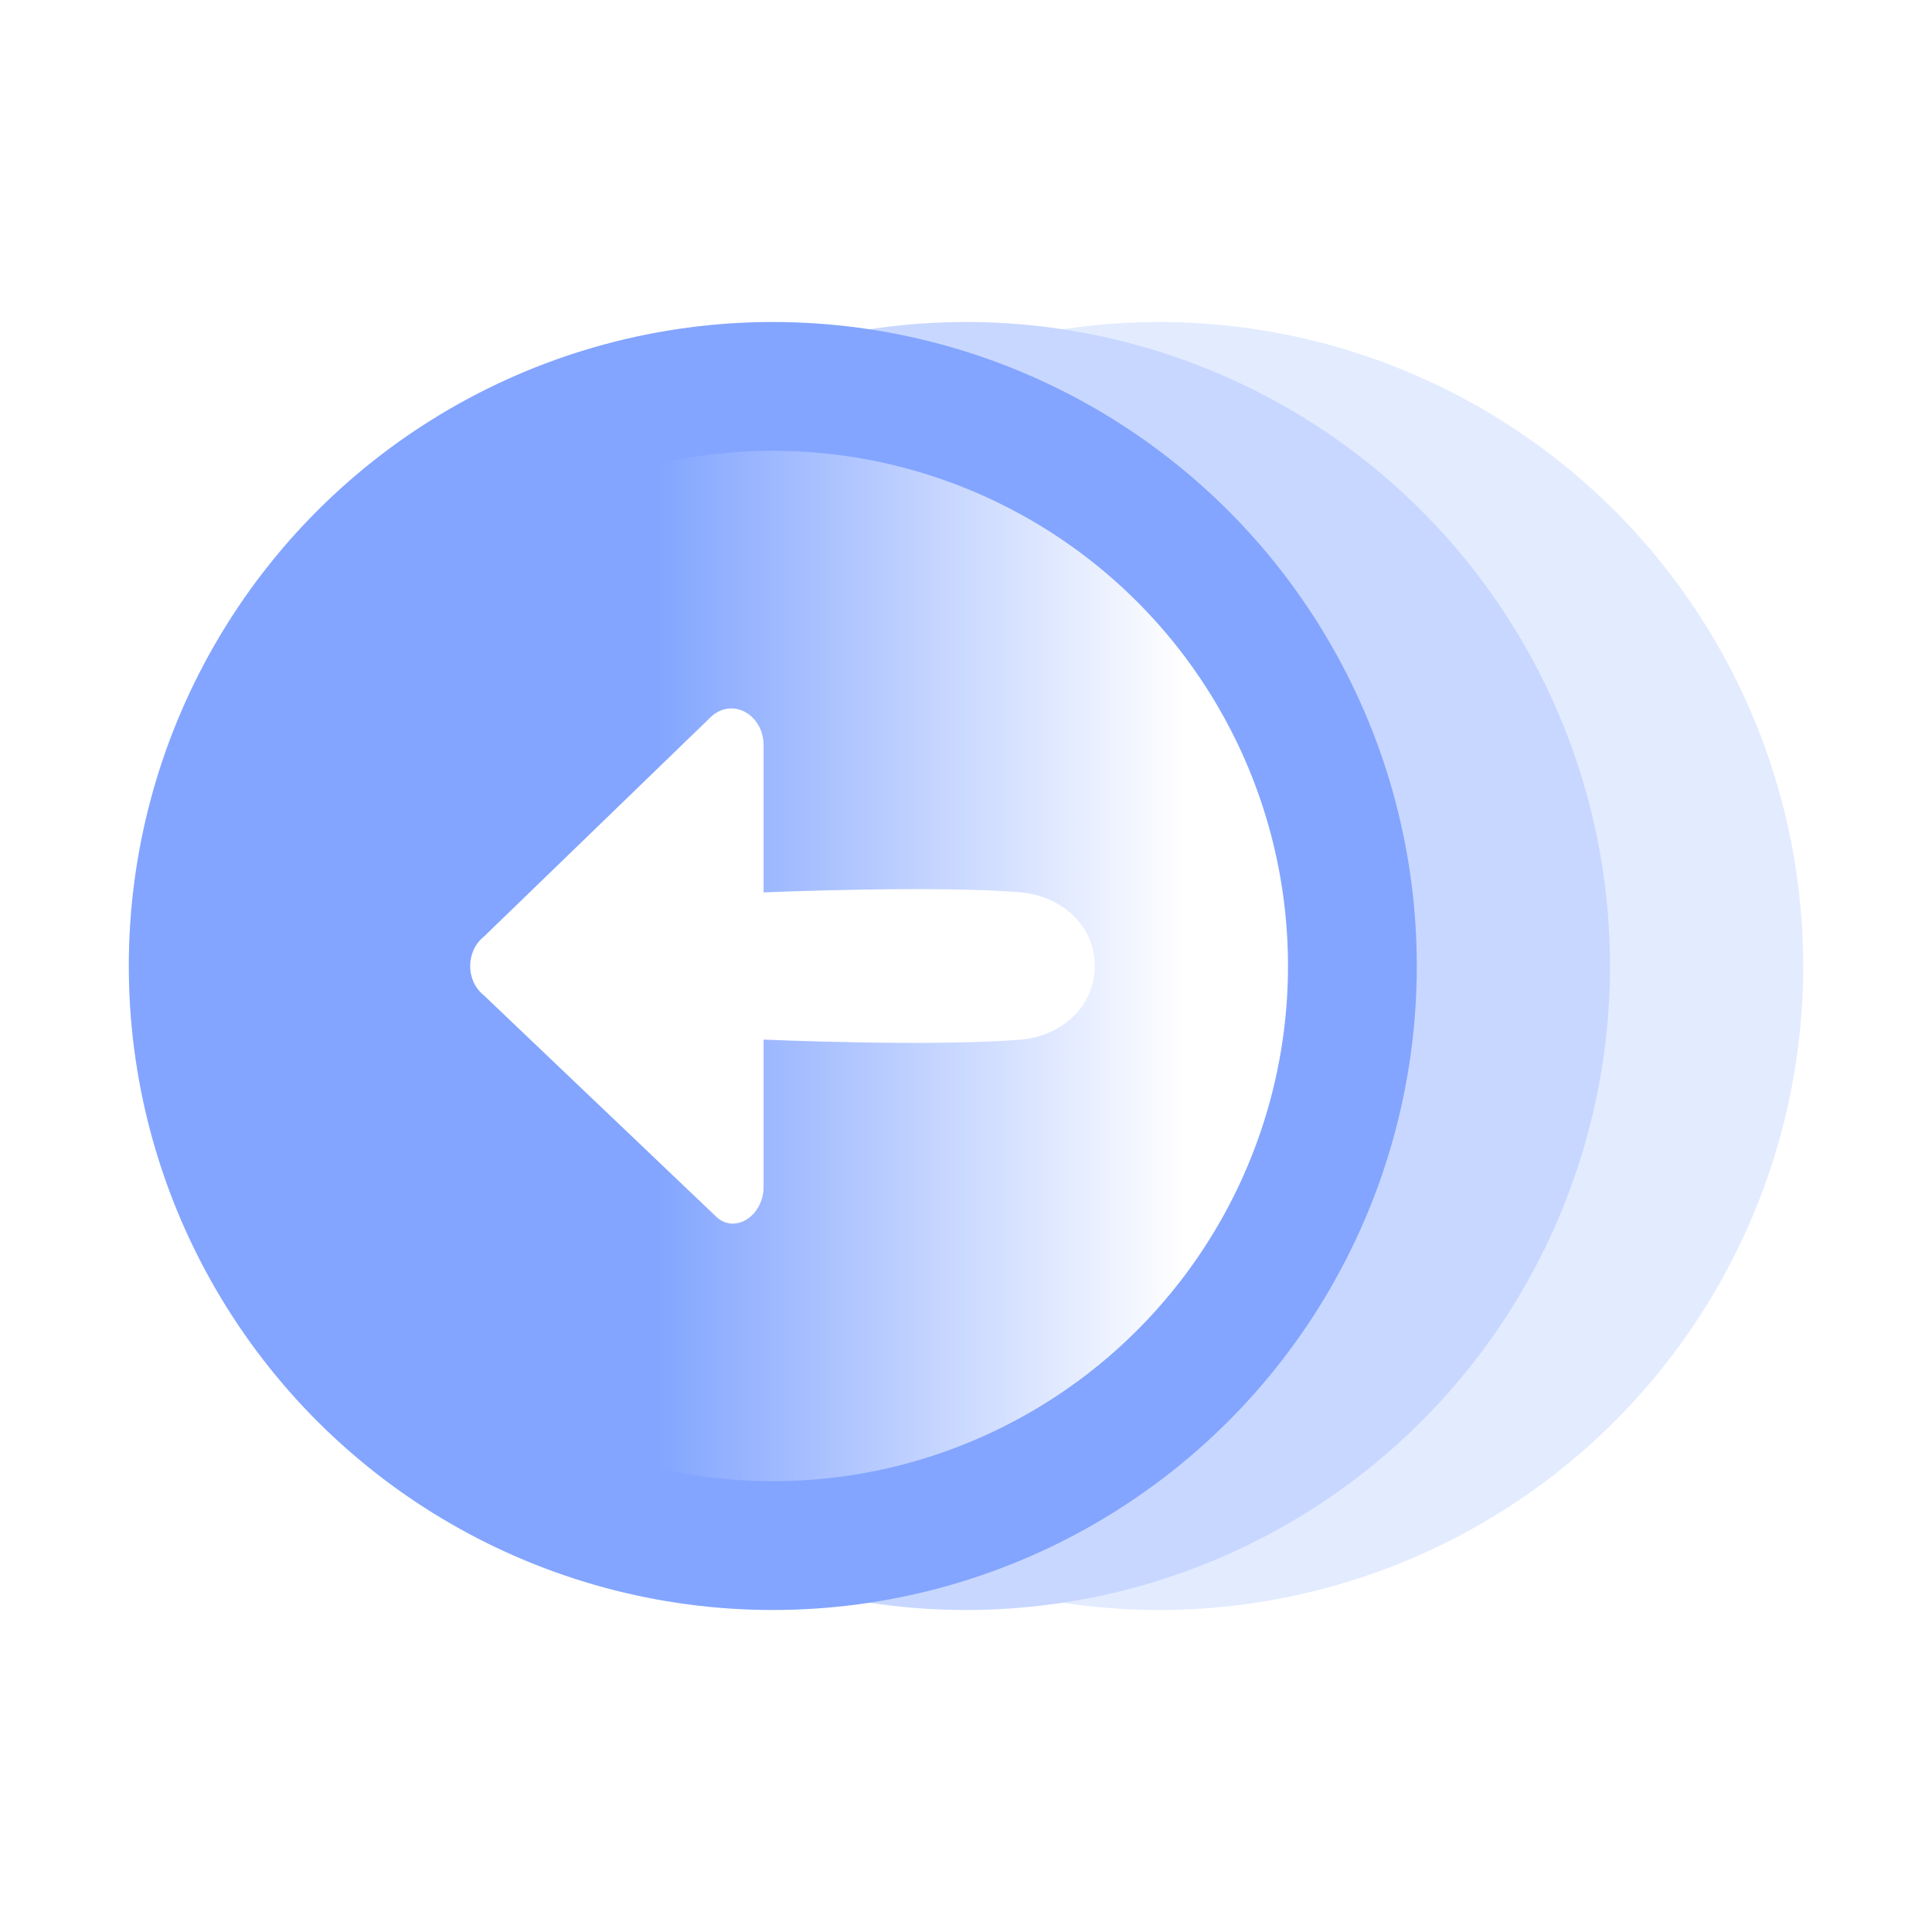 <svg width="30" height="30" viewBox="0 0 30 30" fill="none" xmlns="http://www.w3.org/2000/svg">
<rect width="30" height="30" fill="white"/>
<circle cx="18" cy="15" r="10" transform="rotate(-90 18 15)" fill="#E3EBFF"/>
<circle cx="15" cy="15" r="10" transform="rotate(-90 15 15)" fill="#C8D7FF"/>
<circle cx="12" cy="15" r="9" transform="rotate(-90 12 15)" fill="url(#paint0_linear_3319_2157)" stroke="#83A5FF" stroke-width="2"/>
<path d="M7.515 14.543C7.229 14.772 7.229 15.229 7.515 15.457L11.114 18.886C11.4 19.172 11.857 18.886 11.857 18.429L11.857 16.143C11.857 16.143 14.486 16.257 15.857 16.143C16.486 16.086 17 15.629 17 15C17 14.372 16.486 13.915 15.857 13.857C14.543 13.743 11.857 13.857 11.857 13.857L11.857 11.572C11.857 11.115 11.4 10.829 11.057 11.115L7.515 14.543Z" fill="white"/>
<defs>
<linearGradient id="paint0_linear_3319_2157" x1="12" y1="25" x2="12" y2="5" gradientUnits="userSpaceOnUse">
<stop offset="0.18" stop-color="white"/>
<stop offset="0.59" stop-color="#83A5FF"/>
</linearGradient>
</defs>
</svg>
